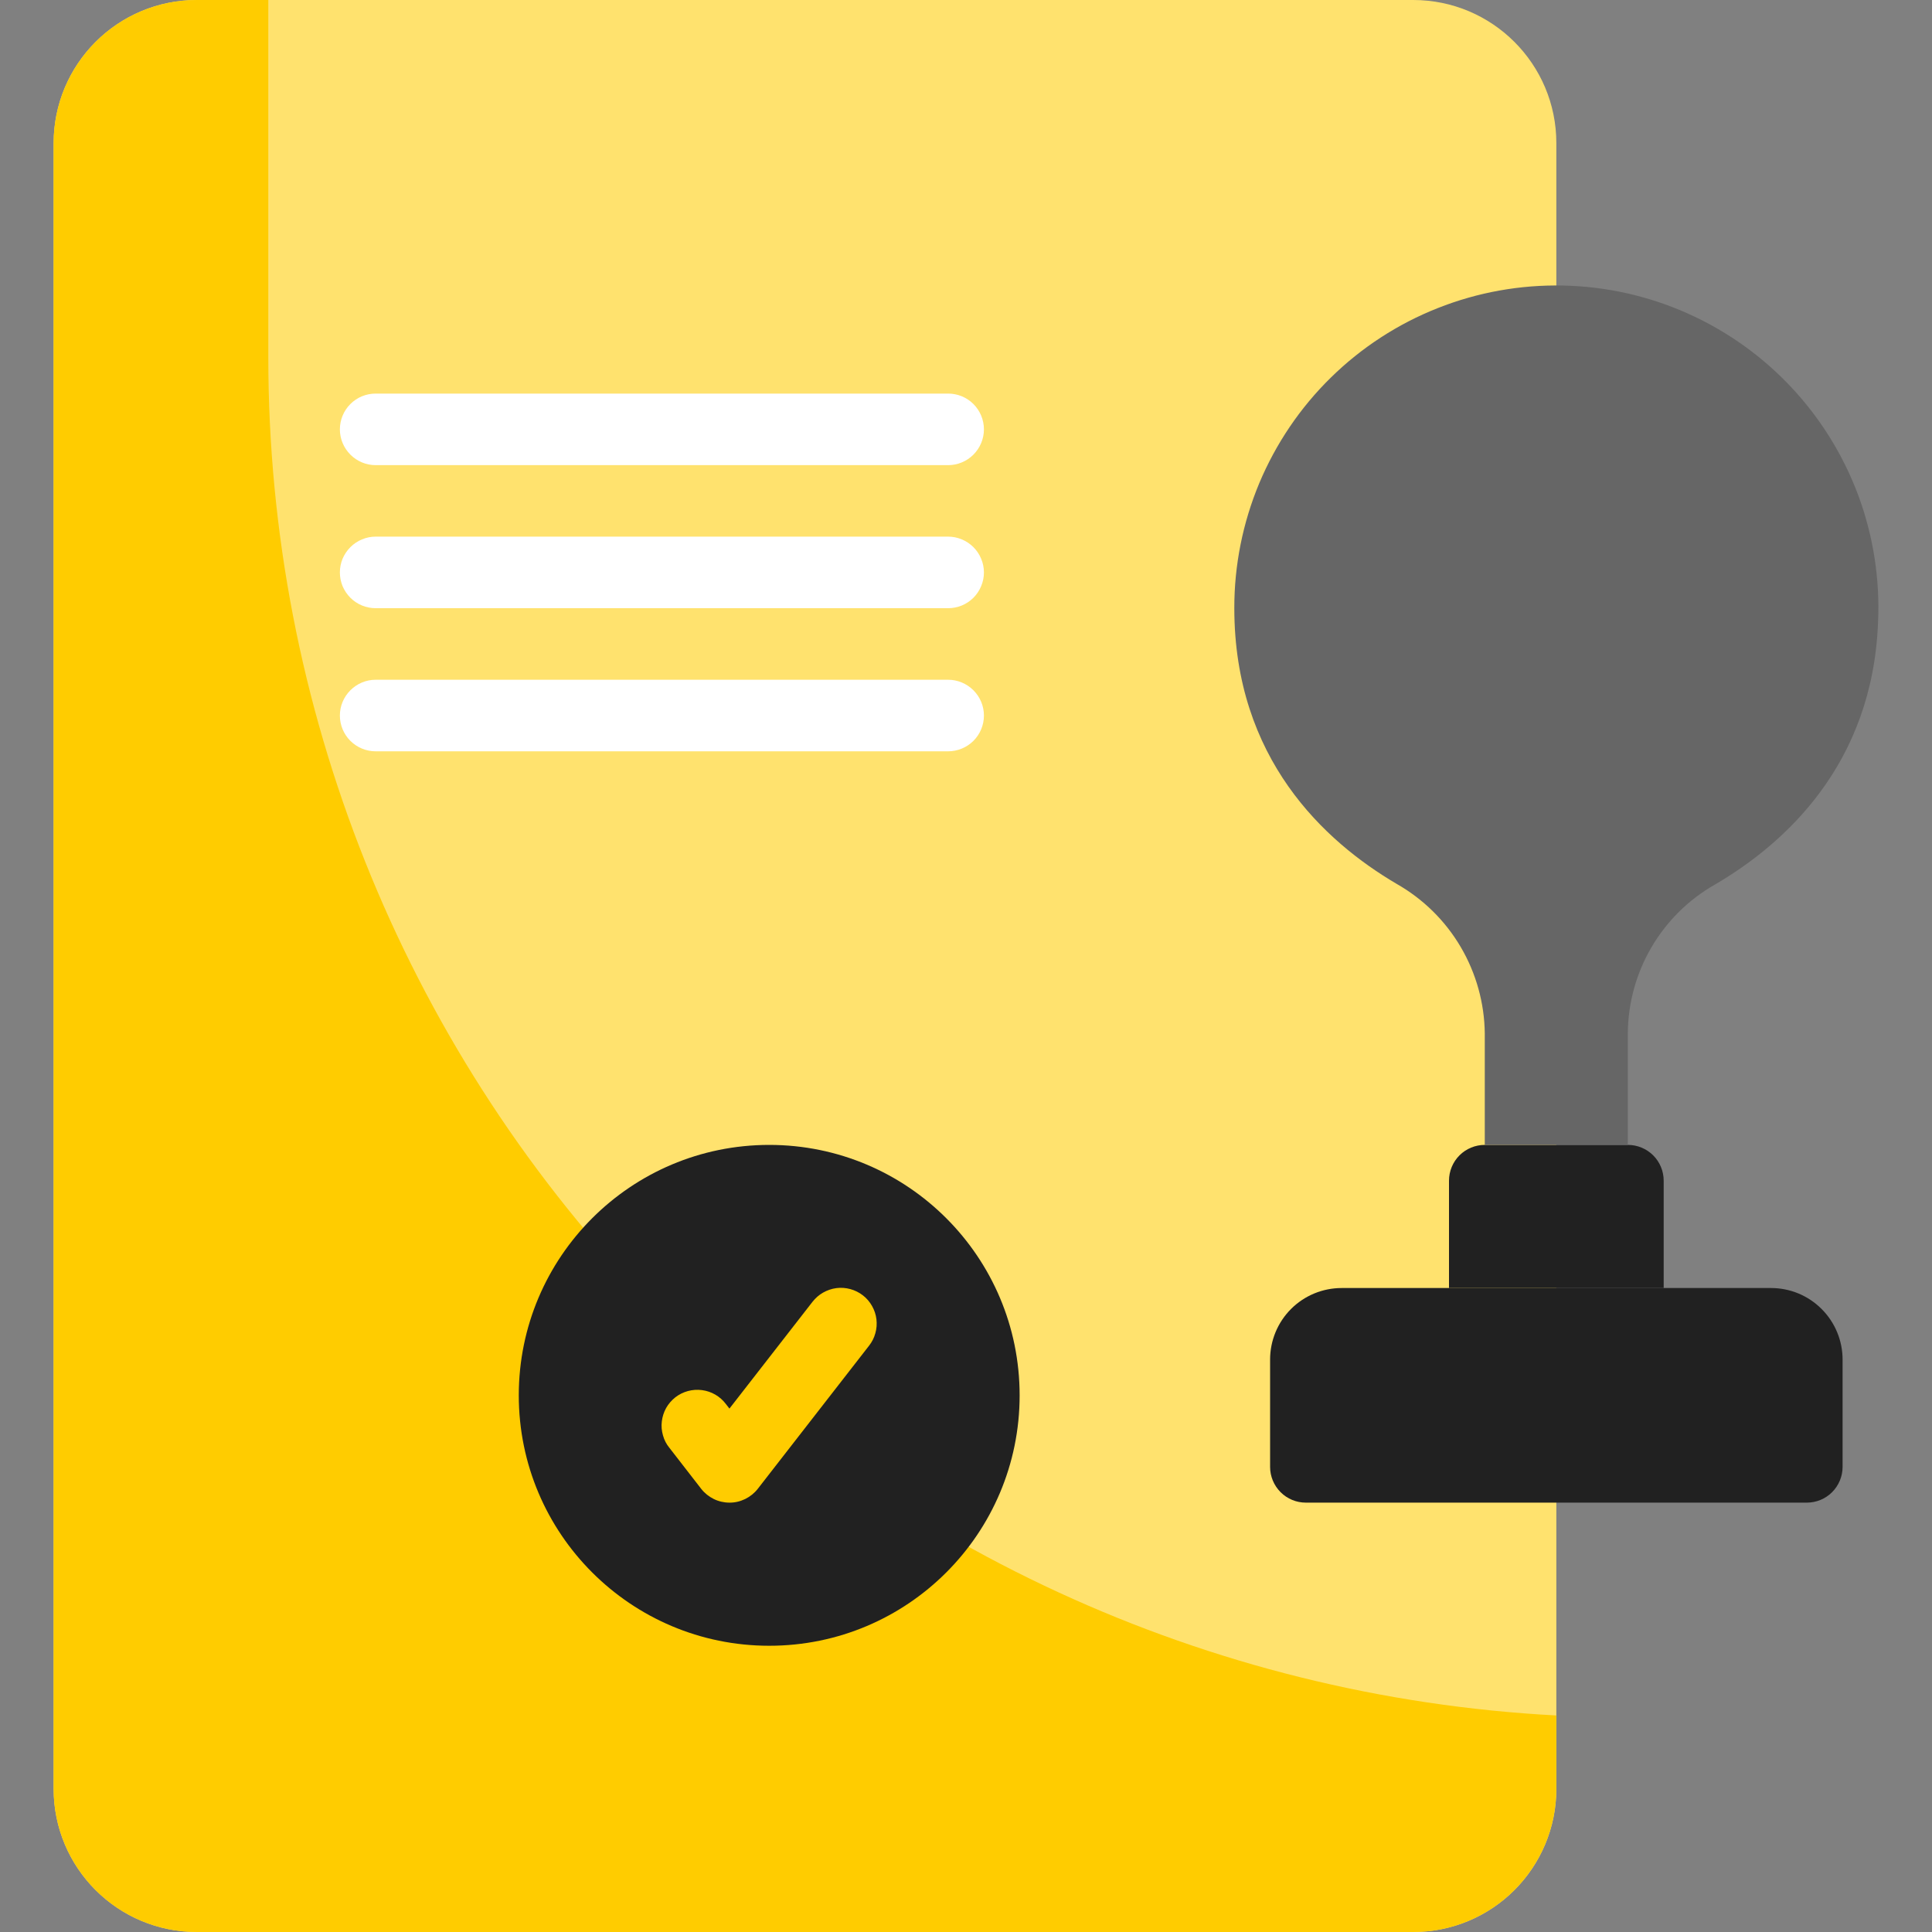 <svg width="25" height="25" viewBox="0 0 25 25" fill="none" xmlns="http://www.w3.org/2000/svg">
<rect x="0" y="0" width="25" height="25" fill="#808080" stroke="none"/>
<g clip-path="url(#clip0_1233_891)">
<path d="M18.287 0H2.546C1.524 0 0.694 0.829 0.694 1.852V23.148C0.694 24.171 1.524 25 2.546 25H18.287C19.31 25 20.139 24.171 20.139 23.148V1.852C20.139 0.829 19.31 0 18.287 0Z" fill="#FFE26E"/>
<path d="M3.472 4.63V0H2.546C2.055 0 1.584 0.195 1.237 0.542C0.89 0.89 0.694 1.361 0.694 1.852L0.694 23.148C0.694 23.639 0.89 24.11 1.237 24.458C1.584 24.805 2.055 25 2.546 25H18.287C18.778 25 19.249 24.805 19.596 24.458C19.943 24.11 20.139 23.639 20.139 23.148V22.198C15.639 21.96 11.402 20.006 8.302 16.738C5.201 13.469 3.472 9.135 3.472 4.63V4.63Z" fill="#FFCC00"/>
<path d="M19.213 14.815H21.065C21.188 14.815 21.305 14.864 21.392 14.95C21.479 15.037 21.528 15.155 21.528 15.278V16.667H18.75V15.278C18.75 15.155 18.799 15.037 18.886 14.95C18.972 14.864 19.09 14.815 19.213 14.815V14.815Z" fill="#212121"/>
<path d="M17.361 16.667H22.917C23.162 16.667 23.398 16.764 23.571 16.938C23.745 17.111 23.843 17.347 23.843 17.593V18.982C23.843 19.104 23.794 19.222 23.707 19.309C23.62 19.396 23.502 19.444 23.38 19.444H16.898C16.775 19.444 16.658 19.396 16.571 19.309C16.484 19.222 16.435 19.104 16.435 18.982V17.592C16.435 17.347 16.533 17.111 16.706 16.938C16.88 16.764 17.116 16.667 17.361 16.667V16.667Z" fill="#212121"/>
<path d="M12.269 6.019H4.861C4.738 6.019 4.621 5.97 4.534 5.883C4.447 5.796 4.398 5.678 4.398 5.556C4.398 5.433 4.447 5.315 4.534 5.228C4.621 5.141 4.738 5.093 4.861 5.093H12.269C12.391 5.093 12.509 5.141 12.596 5.228C12.683 5.315 12.732 5.433 12.732 5.556C12.732 5.678 12.683 5.796 12.596 5.883C12.509 5.97 12.391 6.019 12.269 6.019Z" fill="white"/>
<path d="M12.269 7.87H4.861C4.8 7.87 4.74 7.858 4.684 7.835C4.628 7.812 4.577 7.778 4.534 7.735C4.491 7.692 4.457 7.641 4.433 7.585C4.41 7.528 4.398 7.468 4.398 7.407C4.398 7.347 4.41 7.286 4.433 7.23C4.457 7.174 4.491 7.123 4.534 7.08C4.577 7.037 4.628 7.003 4.684 6.98C4.74 6.956 4.8 6.944 4.861 6.944H12.269C12.329 6.944 12.39 6.956 12.446 6.98C12.502 7.003 12.553 7.037 12.596 7.08C12.639 7.123 12.673 7.174 12.696 7.23C12.72 7.286 12.732 7.347 12.732 7.407C12.732 7.468 12.72 7.528 12.696 7.585C12.673 7.641 12.639 7.692 12.596 7.735C12.553 7.778 12.502 7.812 12.446 7.835C12.39 7.858 12.329 7.87 12.269 7.87Z" fill="white"/>
<path d="M12.269 9.722H4.861C4.738 9.722 4.621 9.673 4.534 9.587C4.447 9.5 4.398 9.382 4.398 9.259C4.398 9.136 4.447 9.019 4.534 8.932C4.621 8.845 4.738 8.796 4.861 8.796H12.269C12.391 8.796 12.509 8.845 12.596 8.932C12.683 9.019 12.732 9.136 12.732 9.259C12.732 9.382 12.683 9.5 12.596 9.587C12.509 9.673 12.391 9.722 12.269 9.722V9.722Z" fill="white"/>
<path d="M9.954 21.296C11.744 21.296 13.194 19.845 13.194 18.056C13.194 16.266 11.744 14.815 9.954 14.815C8.164 14.815 6.713 16.266 6.713 18.056C6.713 19.845 8.164 21.296 9.954 21.296Z" fill="#212121"/>
<path d="M15.972 7.87C15.971 7.315 16.081 6.765 16.295 6.252C16.51 5.74 16.824 5.275 17.221 4.886C17.617 4.497 18.088 4.191 18.604 3.987C19.121 3.782 19.673 3.683 20.228 3.695C20.784 3.707 21.331 3.829 21.838 4.056C22.346 4.283 22.802 4.608 23.182 5.014C23.562 5.42 23.856 5.897 24.049 6.418C24.241 6.939 24.327 7.494 24.302 8.049C24.233 9.892 23.095 10.919 22.188 11.448C21.848 11.642 21.566 11.922 21.368 12.261C21.171 12.599 21.066 12.983 21.064 13.374V14.815H19.213V13.374C19.209 12.98 19.101 12.593 18.901 12.253C18.701 11.913 18.415 11.632 18.072 11.437C17.139 10.889 15.972 9.815 15.972 7.87V7.87Z" fill="#666666"/>
<path d="M9.439 19.444C9.369 19.444 9.299 19.428 9.236 19.397C9.173 19.366 9.117 19.321 9.074 19.266L8.663 18.736C8.624 18.689 8.595 18.634 8.579 18.574C8.562 18.515 8.556 18.454 8.564 18.393C8.571 18.332 8.59 18.273 8.62 18.219C8.65 18.166 8.691 18.119 8.739 18.081C8.788 18.043 8.843 18.016 8.902 18C8.962 17.984 9.023 17.98 9.084 17.988C9.145 17.996 9.204 18.016 9.257 18.047C9.31 18.078 9.356 18.119 9.393 18.168L9.439 18.227L10.514 16.845C10.552 16.797 10.598 16.756 10.651 16.726C10.704 16.696 10.762 16.676 10.823 16.668C10.883 16.66 10.945 16.665 11.004 16.681C11.062 16.697 11.117 16.724 11.166 16.762C11.214 16.799 11.254 16.846 11.284 16.899C11.314 16.952 11.334 17.011 11.341 17.071C11.348 17.132 11.344 17.193 11.327 17.252C11.311 17.311 11.283 17.366 11.245 17.414L9.805 19.266C9.762 19.321 9.706 19.366 9.643 19.397C9.579 19.428 9.51 19.445 9.439 19.444V19.444Z" fill="#FFCC00"/>
</g>
<defs>
<clipPath id="clip0_1233_891">
<rect width="25" height="25" fill="white"/>
</clipPath>
</defs>
</svg>
